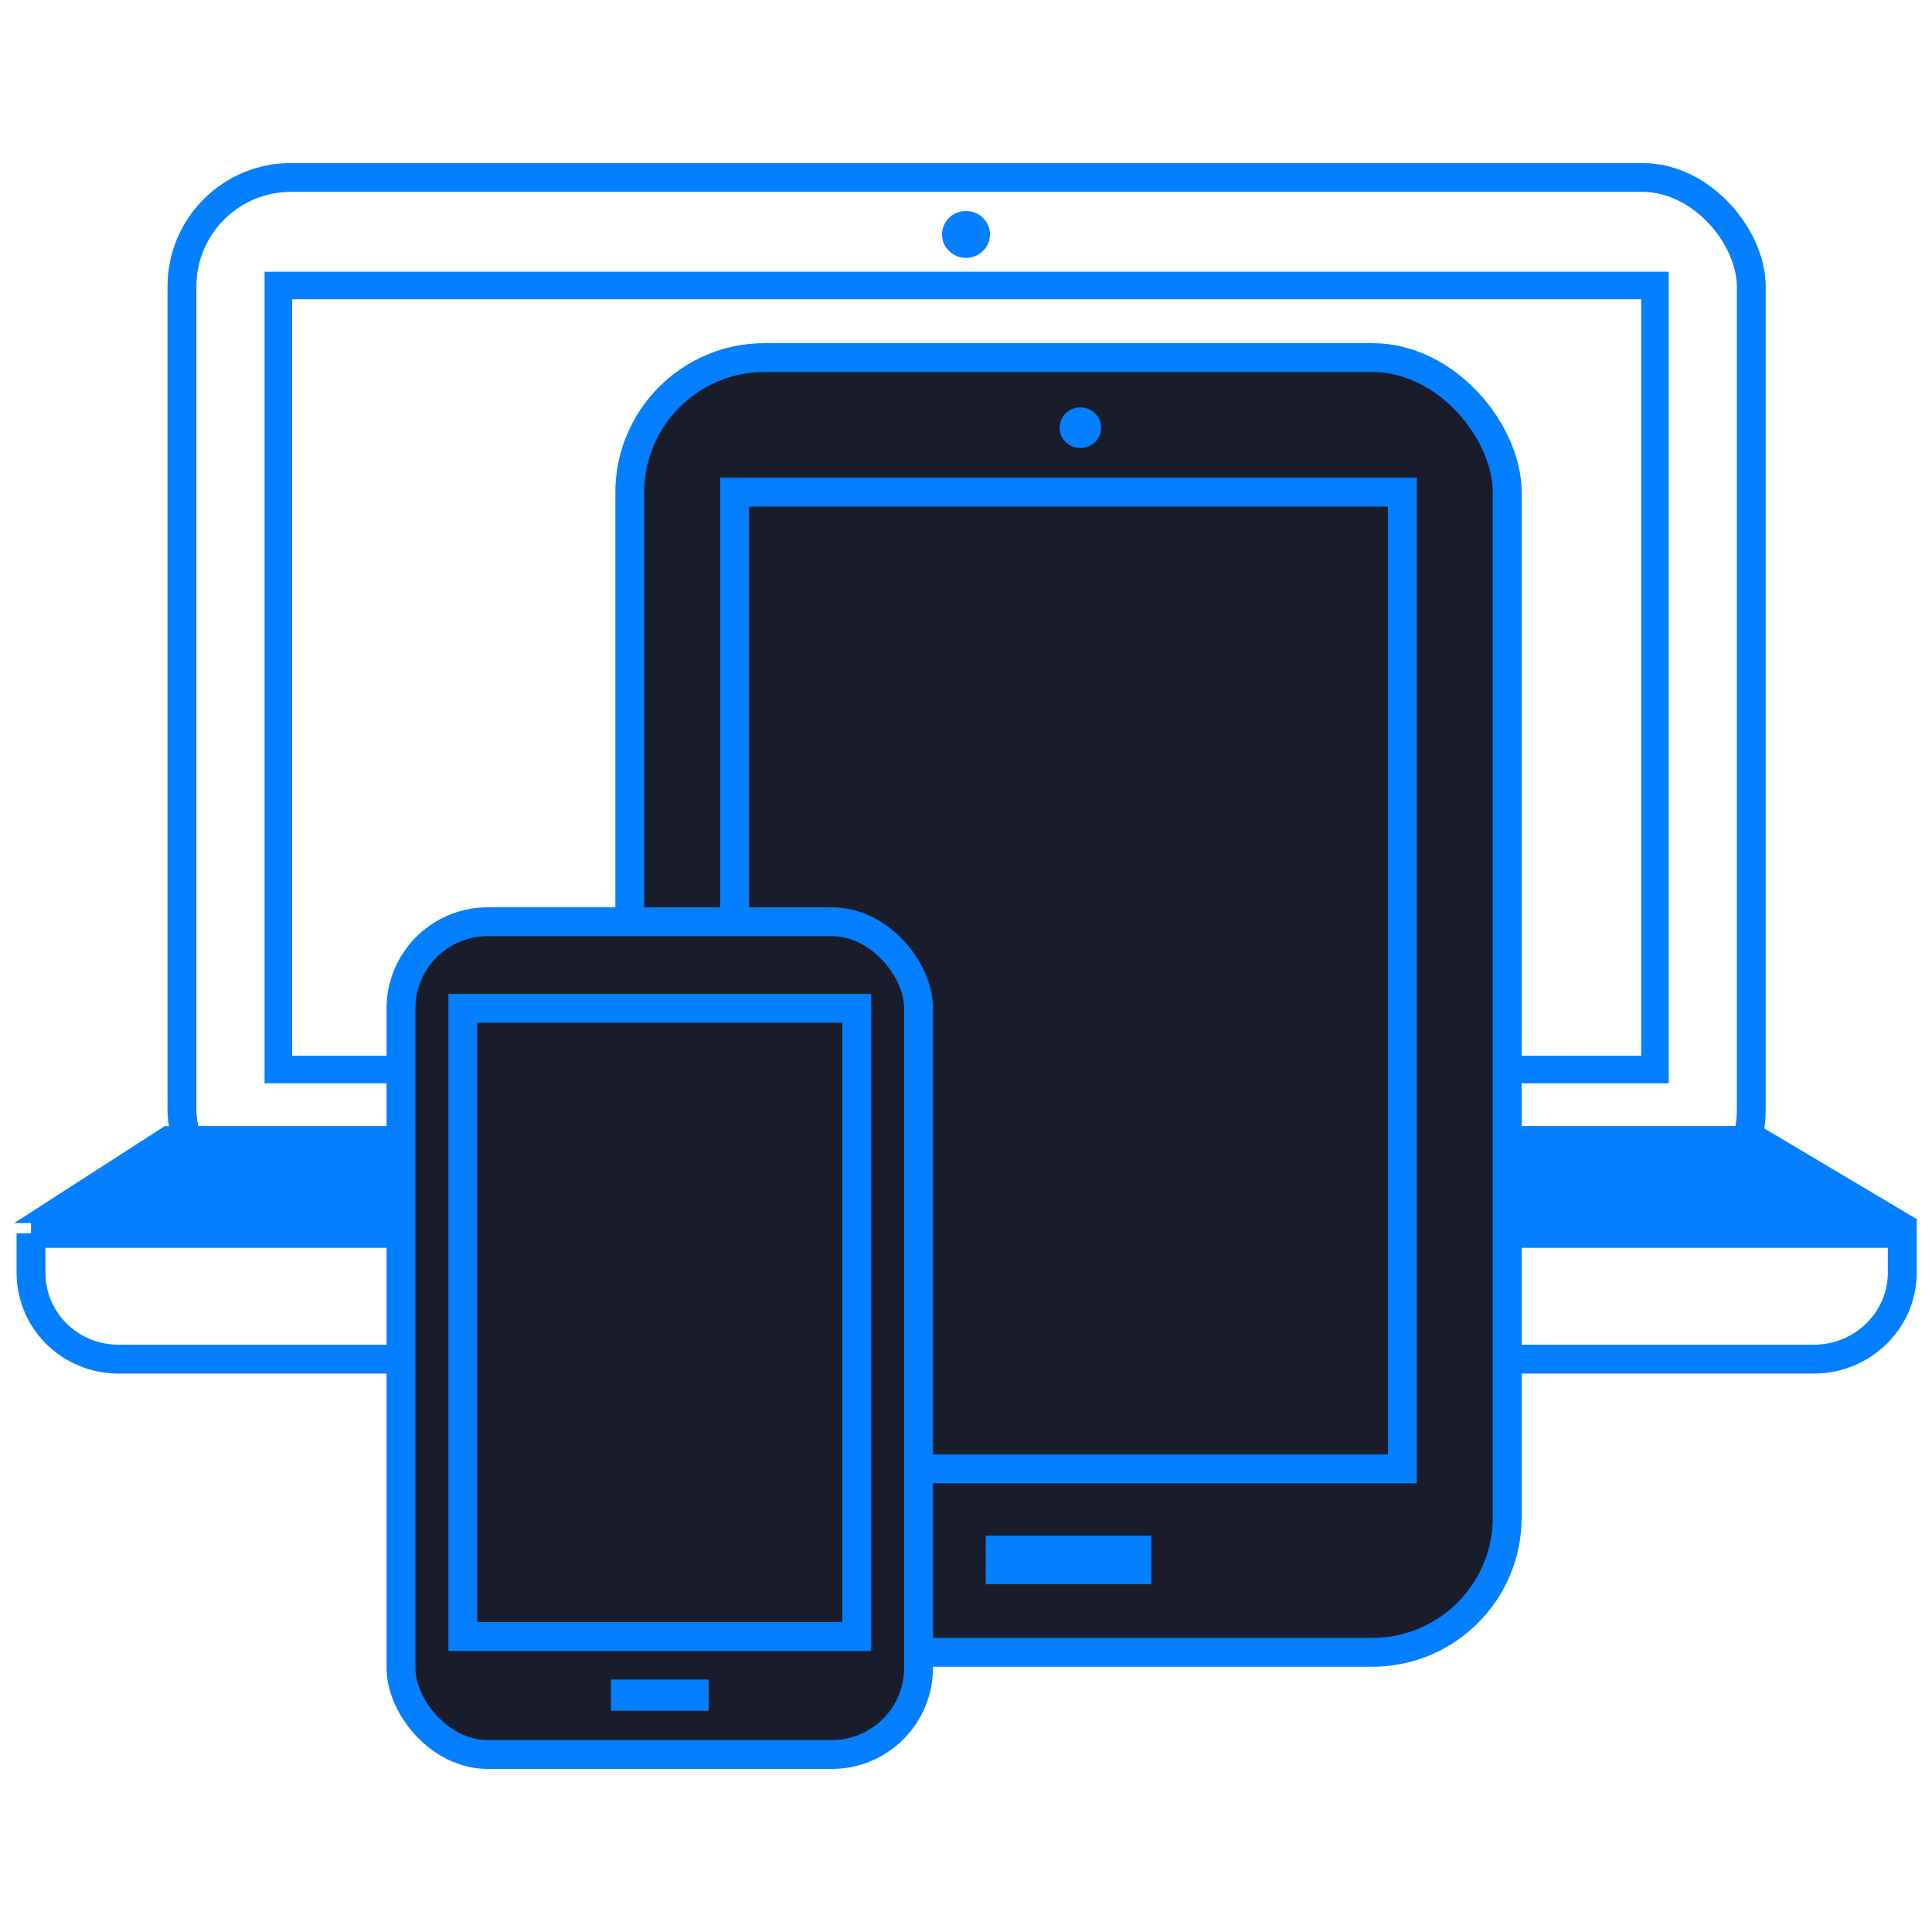 <?xml version="1.0" encoding="UTF-8" standalone="no"?>
<!-- Created with Inkscape (http://www.inkscape.org/) -->

<svg
   xmlns:dc="http://purl.org/dc/elements/1.1/"
   xmlns:cc="http://creativecommons.org/ns#"
   xmlns:rdf="http://www.w3.org/1999/02/22-rdf-syntax-ns#"
   xmlns:svg="http://www.w3.org/2000/svg"
   xmlns="http://www.w3.org/2000/svg"
   xmlns:sodipodi="http://sodipodi.sourceforge.net/DTD/sodipodi-0.dtd"
   xmlns:inkscape="http://www.inkscape.org/namespaces/inkscape"
   width="85"
   height="85"
   viewBox="0 0 72.358 61.204"
   id="svg15895"
   version="1.1"
   inkscape:version="0.91+devel+osxmenu r12859"
   sodipodi:docname="responsive.svg">
  <defs
     id="defs15897" />
  <sodipodi:namedview
     id="base"
     pagecolor="#ffffff"
     bordercolor="#666666"
     borderopacity="1.0"
     inkscape:pageopacity="0.0"
     inkscape:pageshadow="2"
     inkscape:zoom="0.64809322"
     inkscape:cx="143.88195"
     inkscape:cy="110.71875"
     inkscape:document-units="mm"
     inkscape:current-layer="layer1"
     showgrid="false"
     inkscape:window-width="960"
     inkscape:window-height="600"
     inkscape:window-x="0"
     inkscape:window-y="23"
     inkscape:window-maximized="0"
     fit-margin-top="2"
     fit-margin-left="2"
     fit-margin-right="2"
     fit-margin-bottom="2" />
  <g
     inkscape:label="Capa 1"
     inkscape:groupmode="layer"
     id="layer1"
     transform="translate(-50,-95.553)">
    <rect
       ry="4.081"
       y="96.622"
       x="56.815"
       height="39.012"
       width="58.774"
       id="rect10512"
       style="fill:none;stroke:#037FFF;stroke-width:1.081;stroke-opacity:1" />
    <rect
       y="100.668"
       x="60.424"
       height="29.364"
       width="51.558"
       id="rect10514"
       style="fill:none;stroke:#037FFF;stroke-width:1.031;stroke-opacity:1" />
    <path
       inkscape:connector-curvature="0"
       id="path10516"
       d="m 51.161,136.169 0,1.47 c 0,1.788 1.451,3.24 3.28,3.24 l 63.489,0 c 1.829,0 3.315,-1.452 3.315,-3.24 l 0,-1.47 -70.084,0 z"
       style="fill:none;stroke:#037FFF;stroke-width:1.081;stroke-linejoin:miter;stroke-miterlimit:60.9;stroke-dasharray:none;stroke-opacity:1" />
    <path
       inkscape:connector-curvature="0"
       id="path10518"
       d="m 50.529,135.785 5.642,-3.635 59.758,0 5.899,3.51 z"
       style="fill:#037FFF;fill-opacity:1;stroke:none" />
    <ellipse
       ry="0.878"
       rx="0.898"
       cy="98.756"
       cx="86.179"
       id="path10520"
       style="fill:#037FFF;fill-opacity:1;stroke:none"
       d="m 87.076,98.756 a 0.898,0.878 0 0 1 -0.898,0.878 0.898,0.878 0 0 1 -0.898,-0.878 0.898,0.878 0 0 1 0.898,-0.878 0.898,0.878 0 0 1 0.898,0.878 z" />
    <rect
       ry="5.051"
       y="103.368"
       x="73.587"
       height="48.491"
       width="32.862"
       id="rect10527"
       style="fill:#191D2B;fill-opacity:1;stroke:#037FFF;stroke-width:1.081;stroke-miterlimit:4;stroke-dasharray:none;stroke-opacity:1" />
    <rect
       ry="0"
       y="108.408"
       x="77.514"
       height="36.581"
       width="25.008"
       id="rect10529"
       style="fill:#191D2B;fill-opacity:1;stroke:#037FFF;stroke-width:1.081;stroke-miterlimit:4;stroke-dasharray:none;stroke-opacity:1" />
    <rect
       y="147.492"
       x="86.918"
       height="1.818"
       width="6.2"
       id="rect10531"
       style="fill:#037FFF;fill-opacity:1;stroke:none" />
    <ellipse
       ry="0.761"
       rx="0.778"
       cy="105.994"
       cx="90.462"
       id="path10533"
       style="fill:#037FFF;fill-opacity:1;stroke:none"
       d="m 91.24,105.994 a 0.778,0.761 0 0 1 -0.778,0.761 0.778,0.761 0 0 1 -0.778,-0.761 0.778,0.761 0 0 1 0.778,-0.761 0.778,0.761 0 0 1 0.778,0.761 z" />
    <rect
       style="fill:#191D2B;fill-opacity:1;stroke:#037FFF;stroke-width:1.081;stroke-miterlimit:4;stroke-dasharray:none;stroke-opacity:1"
       id="rect10537"
       width="19.385"
       height="31.19"
       x="65.017"
       y="124.497"
       ry="3.249" />
    <rect
       style="fill:#191D2B;fill-opacity:1;stroke:#037FFF;stroke-width:1.081;stroke-miterlimit:4;stroke-dasharray:none;stroke-opacity:1"
       id="rect10539"
       width="14.752"
       height="23.53"
       x="67.334"
       y="127.739"
       ry="0" />
    <rect
       style="fill:#037FFF;fill-opacity:1;stroke:none"
       id="rect10541"
       width="3.658"
       height="1.17"
       x="72.881"
       y="152.878" />
    <rect
       style="color:#000000;display:inline;overflow:visible;visibility:visible;fill:#037FFF;fill-opacity:1;fill-rule:nonzero;stroke:none;stroke-width:1;marker:none;enable-background:accumulate"
       id="rect10758"
       width="11.445"
       height="0.61"
       x="110.077"
       y="135.511" />
  </g>
</svg>
